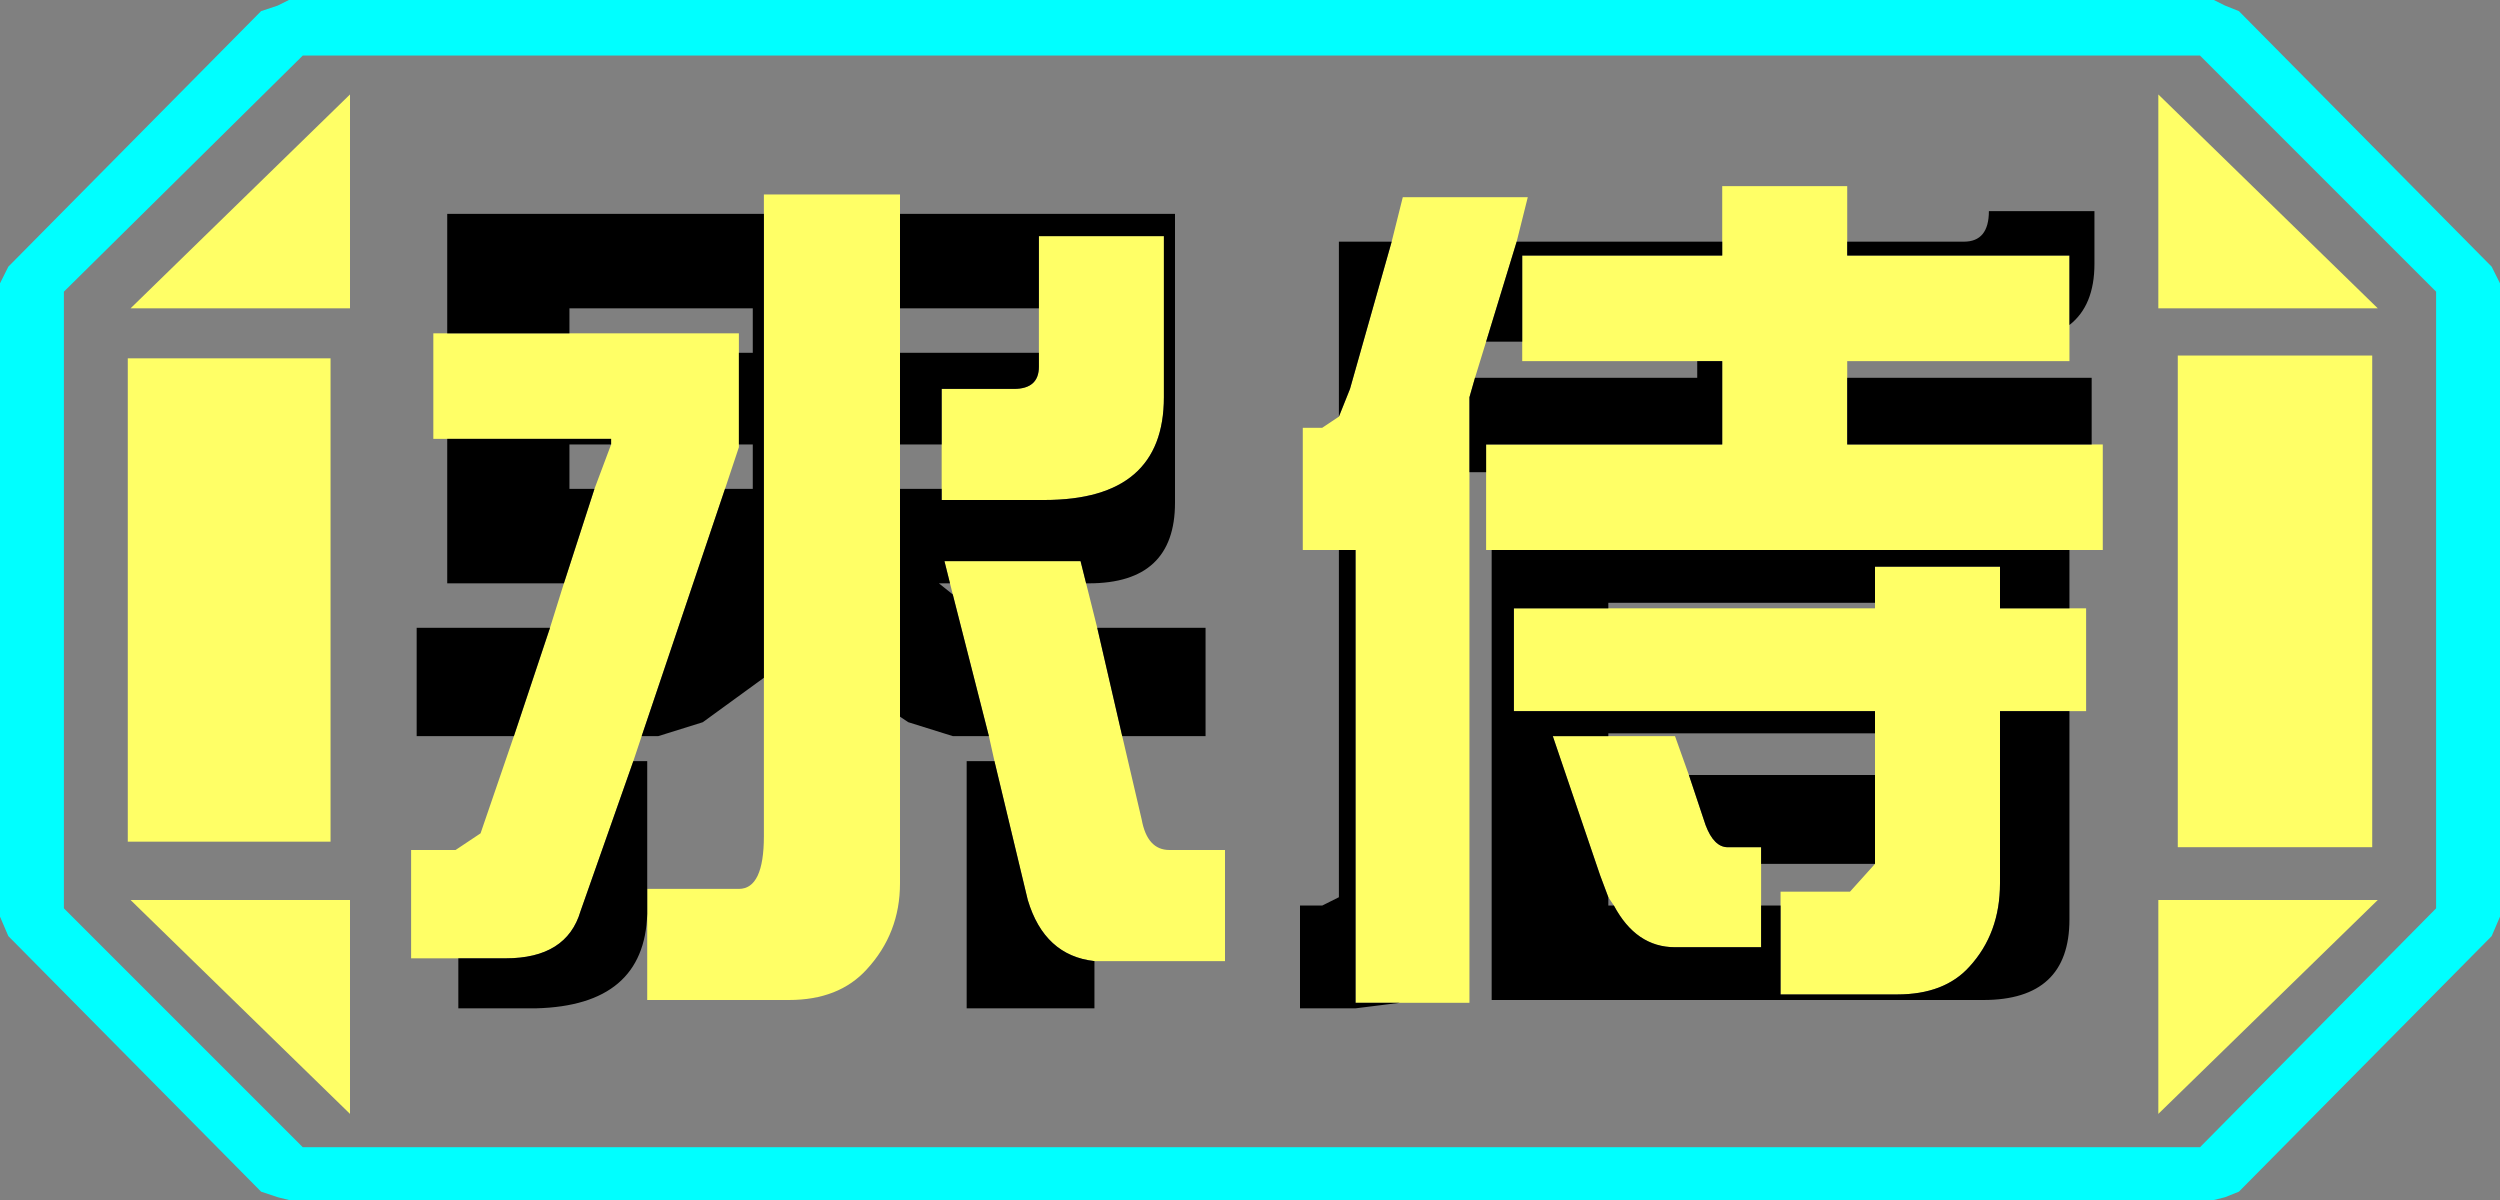 <?xml version="1.0" encoding="UTF-8" standalone="no"?>
<svg xmlns:ffdec="https://www.free-decompiler.com/flash" xmlns:xlink="http://www.w3.org/1999/xlink" ffdec:objectType="frame" height="21.6px" width="45.0px" xmlns="http://www.w3.org/2000/svg">
  <rect width="100%" height="100%" fill="#808080" stroke="none"/>
  <g transform="matrix(1.0, 0.0, 0.0, 1.0, 0.0, 0.0)">
    <use ffdec:characterId="1" height="21.6" transform="matrix(1.0, 0.0, 0.0, 1.0, 0.0, 0.0)" width="45.0" xlink:href="#shape0"/>
  </g>
  <defs>
    <g id="shape0" transform="matrix(1.0, 0.0, 0.0, 1.0, 0.0, 0.0)">
      <path d="M43.85 16.35 L43.85 5.25 39.6 1.0 5.45 1.0 1.15 5.25 1.15 16.35 5.45 20.65 39.6 20.65 43.85 16.35 M44.85 4.8 L45.0 5.1 45.0 16.5 44.85 16.85 40.3 21.45 40.05 21.55 39.85 21.6 5.2 21.6 5.0 21.55 4.7 21.45 0.15 16.85 0.0 16.5 0.0 5.1 0.15 4.8 4.7 0.2 5.0 0.1 5.2 0.0 39.85 0.0 40.05 0.1 40.3 0.2 44.85 4.8" fill="#00ffff" fill-rule="evenodd" stroke="none"/>
      <path d="M42.7 6.4 L42.7 15.25 39.2 15.25 39.2 6.4 42.7 6.4 M23.45 8.6 L23.45 7.7 23.8 7.7 24.1 7.5 24.3 7.0 25.05 4.35 25.25 3.55 27.5 3.55 27.3 4.35 26.75 6.15 26.55 6.8 26.45 7.15 26.45 8.5 26.45 18.05 25.2 18.05 24.4 18.05 24.4 9.9 24.1 9.9 23.5 9.9 23.45 9.9 23.45 8.6 M31.0 4.35 L31.0 3.35 33.25 3.35 33.25 4.35 33.25 4.6 37.25 4.6 37.25 5.85 37.25 6.5 33.25 6.5 33.25 6.8 33.25 8.0 37.65 8.0 37.85 8.0 37.85 9.9 37.25 9.9 26.85 9.9 26.75 9.9 26.75 8.5 26.75 8.0 31.0 8.0 31.0 6.5 30.55 6.5 27.4 6.5 27.4 6.15 27.4 4.6 31.0 4.6 31.0 4.35 M37.25 10.95 L37.55 10.95 37.55 12.8 37.25 12.8 36.0 12.8 36.0 15.9 Q36.0 16.8 35.45 17.4 35.0 17.9 34.15 17.9 L32.05 17.9 32.05 16.3 32.05 16.05 33.3 16.05 33.75 15.55 33.75 15.2 33.75 13.95 33.75 13.2 33.75 12.8 27.25 12.8 27.25 10.95 28.95 10.95 33.75 10.95 33.75 10.85 33.75 10.2 36.0 10.2 36.0 10.95 37.25 10.95 M38.85 1.7 L42.8 5.55 38.85 5.55 38.85 1.7 M9.9 11.3 L10.15 10.5 10.7 8.8 11.0 8.0 11.0 7.9 8.05 7.9 7.8 7.9 7.8 6.0 8.05 6.0 10.25 6.0 13.3 6.0 13.3 6.35 13.3 8.0 13.3 8.05 13.05 8.8 11.55 13.25 11.4 13.7 10.45 16.4 Q10.2 17.25 9.1 17.25 L8.25 17.25 7.55 17.25 7.4 17.25 7.4 15.3 7.7 15.3 8.2 15.3 8.65 15.0 9.25 13.25 9.9 11.3 M13.75 3.85 L13.75 3.5 16.2 3.5 16.2 3.85 16.2 5.55 16.2 6.35 16.2 8.0 16.2 8.8 16.2 12.9 16.2 15.9 Q16.2 16.8 15.6 17.45 15.1 18.0 14.2 18.0 L11.65 18.0 11.65 16.45 11.65 16.0 13.3 16.0 Q13.75 16.0 13.75 15.05 L13.75 12.2 13.75 3.85 M19.55 10.5 L19.75 11.3 20.2 13.25 20.55 14.75 Q20.65 15.3 21.05 15.3 L22.05 15.3 22.05 17.3 19.85 17.3 19.7 17.3 Q18.8 17.2 18.5 16.2 L17.9 13.7 17.8 13.25 17.15 10.7 17.1 10.5 17.0 10.1 19.45 10.1 19.55 10.5 M18.7 5.55 L18.7 4.25 20.95 4.25 20.95 7.15 Q20.95 9.0 18.8 9.0 L16.95 9.0 16.95 8.8 16.95 8.0 16.95 7.0 18.25 7.0 Q18.7 7.0 18.7 6.6 L18.7 6.35 18.7 5.55 M28.95 13.25 L30.15 13.25 30.4 13.95 30.7 14.85 Q30.85 15.25 31.1 15.25 L31.7 15.25 31.7 15.55 31.7 16.3 31.7 17.05 30.15 17.05 Q29.45 17.05 29.05 16.3 L28.95 16.15 28.8 15.75 27.95 13.25 28.95 13.25 M38.85 20.05 L38.85 16.2 42.8 16.2 38.85 20.05 M6.3 1.7 L6.3 5.55 2.35 5.55 6.3 1.7 M5.95 6.45 L5.95 15.15 2.3 15.15 2.3 6.45 5.95 6.45 M2.35 16.2 L6.3 16.2 6.3 20.05 2.35 16.2" fill="#ffff66" fill-rule="evenodd" stroke="none"/>
      <path d="M43.85 16.35 L39.6 20.65 5.45 20.65 1.15 16.35 1.15 5.25 5.45 1.0 39.6 1.0 43.85 5.25 43.85 16.35 M42.7 6.4 L39.2 6.4 39.2 15.25 42.7 15.25 42.7 6.4 M23.6 18.15 L23.6 18.25 24.05 18.25 24.05 18.35 24.45 18.25 24.5 18.25 24.5 18.4 26.4 18.4 26.4 18.3 26.75 18.3 26.75 18.45 28.75 18.45 28.75 18.25 29.4 18.15 29.75 18.15 30.05 18.1 30.2 18.1 30.3 18.15 30.4 18.15 31.25 18.25 31.25 18.15 31.45 18.15 31.45 18.4 32.1 18.4 32.1 18.55 34.15 18.55 34.15 18.3 35.05 18.3 35.05 18.15 37.85 18.15 37.85 18.1 37.95 18.1 37.95 17.85 38.1 17.85 38.1 17.8 38.2 17.8 38.2 14.9 37.9 14.9 37.95 14.5 37.95 14.15 38.3 14.15 38.3 12.7 38.35 12.7 38.35 10.75 38.0 10.75 38.0 10.45 38.15 10.45 38.15 8.7 38.1 8.7 38.1 7.3 38.35 7.3 38.35 4.5 38.0 4.5 38.05 4.35 37.95 4.35 37.95 3.7 37.85 3.7 37.85 3.5 37.8 3.5 37.8 3.3 35.25 3.3 35.25 3.1 33.15 3.1 33.15 3.25 32.25 3.25 32.25 3.3 32.1 3.3 32.1 3.25 29.9 3.25 29.9 3.3 28.2 3.3 28.2 3.2 26.1 3.2 26.1 3.3 24.7 3.3 24.7 3.4 24.4 3.4 24.4 3.7 23.65 3.7 23.65 4.5 23.55 4.5 23.55 4.7 23.4 4.7 23.4 6.7 23.0 6.7 23.0 8.6 23.45 8.6 23.45 9.9 23.5 9.9 23.5 11.3 22.8 12.0 23.3 14.35 23.5 14.2 23.5 15.35 23.4 15.35 23.4 16.3 23.4 18.15 23.6 18.15 M38.85 1.7 L38.85 5.55 42.8 5.55 38.85 1.7 M19.7 18.15 L22.1 18.15 22.1 18.1 22.15 18.1 22.15 18.05 22.2 18.05 22.2 17.95 22.4 17.95 22.4 17.7 22.45 17.7 22.45 8.85 22.1 8.85 22.1 7.45 22.05 7.45 22.05 7.2 22.3 6.45 22.45 6.45 22.45 4.65 22.3 4.65 22.3 3.45 22.0 3.45 22.0 3.15 7.6 3.15 7.6 4.9 7.7 4.9 7.7 5.05 7.65 5.05 7.65 5.5 7.45 5.5 7.45 6.3 7.3 6.3 7.3 6.4 7.25 6.4 7.25 8.45 7.65 8.45 7.65 9.25 7.7 9.25 7.7 10.95 7.45 10.95 7.45 12.85 7.5 12.85 7.5 13.25 7.7 13.25 7.7 15.3 7.4 15.3 7.4 17.25 7.55 17.25 7.55 17.55 7.65 17.55 7.65 18.15 8.25 18.15 9.65 18.15 11.1 18.15 11.35 18.55 11.85 18.15 12.0 18.15 12.0 18.65 14.55 18.65 Q15.4 18.65 15.9 18.15 L15.95 18.15 16.4 18.55 16.65 18.15 17.4 18.15 19.7 18.15 M38.85 20.05 L42.8 16.2 38.85 16.2 38.85 20.05 M6.3 1.7 L2.35 5.55 6.3 5.55 6.3 1.7 M5.95 6.45 L2.3 6.45 2.3 15.15 5.95 15.15 5.95 6.45 M2.35 16.2 L6.3 20.05 6.3 16.2 2.35 16.2" fill="#ffff66" fill-opacity="0.0" fill-rule="evenodd" stroke="none"/>
      <path d="M24.1 7.5 L24.1 4.35 25.05 4.35 24.3 7.0 24.1 7.5 M27.3 4.35 L31.0 4.35 31.0 4.6 27.4 4.6 27.4 6.15 26.75 6.15 27.3 4.35 M33.25 4.35 L35.35 4.35 Q35.8 4.35 35.8 3.8 L37.7 3.8 37.7 4.75 Q37.7 5.5 37.25 5.85 L37.25 4.6 33.25 4.6 33.25 4.35 M33.25 6.8 L37.65 6.8 37.65 8.0 33.25 8.0 33.25 6.8 M37.25 9.9 L37.25 10.95 36.0 10.95 36.0 10.2 33.75 10.2 33.75 10.85 28.95 10.85 28.95 10.95 27.25 10.95 27.25 12.8 33.75 12.8 33.75 13.2 28.95 13.2 28.95 13.25 27.95 13.25 28.8 15.75 28.95 16.15 28.95 16.3 29.05 16.3 Q29.45 17.05 30.15 17.05 L31.7 17.05 31.7 16.3 32.05 16.3 32.05 17.9 34.15 17.9 Q35.0 17.9 35.45 17.4 36.0 16.8 36.0 15.9 L36.0 12.8 37.25 12.8 37.25 16.55 Q37.25 18.0 35.7 18.0 L26.85 18.0 26.85 9.9 37.25 9.9 M26.75 8.5 L26.45 8.5 26.45 7.15 26.55 6.8 30.55 6.8 30.55 6.5 31.0 6.5 31.0 8.0 26.75 8.0 26.75 8.5 M25.2 18.05 L24.4 18.15 23.6 18.15 23.4 18.15 23.4 16.3 23.8 16.3 24.1 16.15 24.1 9.9 24.4 9.9 24.4 18.05 25.2 18.05 M33.75 13.95 L33.75 15.2 33.75 15.55 31.7 15.55 31.7 15.25 31.1 15.25 Q30.85 15.25 30.7 14.85 L30.4 13.95 33.75 13.95 M7.5 12.85 L7.5 11.3 9.9 11.3 9.25 13.25 7.7 13.25 7.5 13.25 7.5 12.85 M10.15 10.5 L8.05 10.5 8.05 7.9 11.0 7.9 11.0 8.0 10.25 8.0 10.25 8.8 10.7 8.8 10.15 10.5 M8.05 6.0 L8.05 3.85 13.75 3.85 13.75 12.2 12.65 13.0 11.85 13.25 11.55 13.25 13.05 8.8 13.55 8.8 13.55 8.0 13.3 8.0 13.3 6.35 13.55 6.35 13.55 5.55 10.25 5.55 10.25 6.0 8.05 6.0 M16.2 3.85 L21.15 3.85 21.15 9.05 Q21.15 10.5 19.6 10.5 L19.55 10.5 19.45 10.1 17.0 10.1 17.1 10.5 16.9 10.5 17.15 10.7 17.8 13.25 17.15 13.25 16.35 13.0 16.2 12.9 16.2 8.8 16.95 8.8 16.95 9.0 18.8 9.0 Q20.95 9.0 20.95 7.15 L20.95 4.25 18.7 4.25 18.7 5.55 16.2 5.55 16.2 3.85 M19.75 11.3 L21.7 11.3 21.7 13.25 20.2 13.25 19.75 11.3 M19.7 17.3 L19.7 18.15 17.4 18.15 17.4 13.7 17.9 13.7 18.5 16.2 Q18.8 17.2 19.7 17.3 M9.65 18.15 L8.25 18.15 8.25 17.25 9.1 17.25 Q10.2 17.25 10.45 16.4 L11.4 13.7 11.65 13.7 11.65 16.0 11.65 16.45 Q11.6 18.1 9.65 18.15 M18.7 6.35 L18.7 6.6 Q18.7 7.0 18.25 7.0 L16.95 7.0 16.95 8.0 16.2 8.0 16.2 6.35 18.7 6.35" fill="#000000" fill-rule="evenodd" stroke="none"/>
    </g>
  </defs>
</svg>
